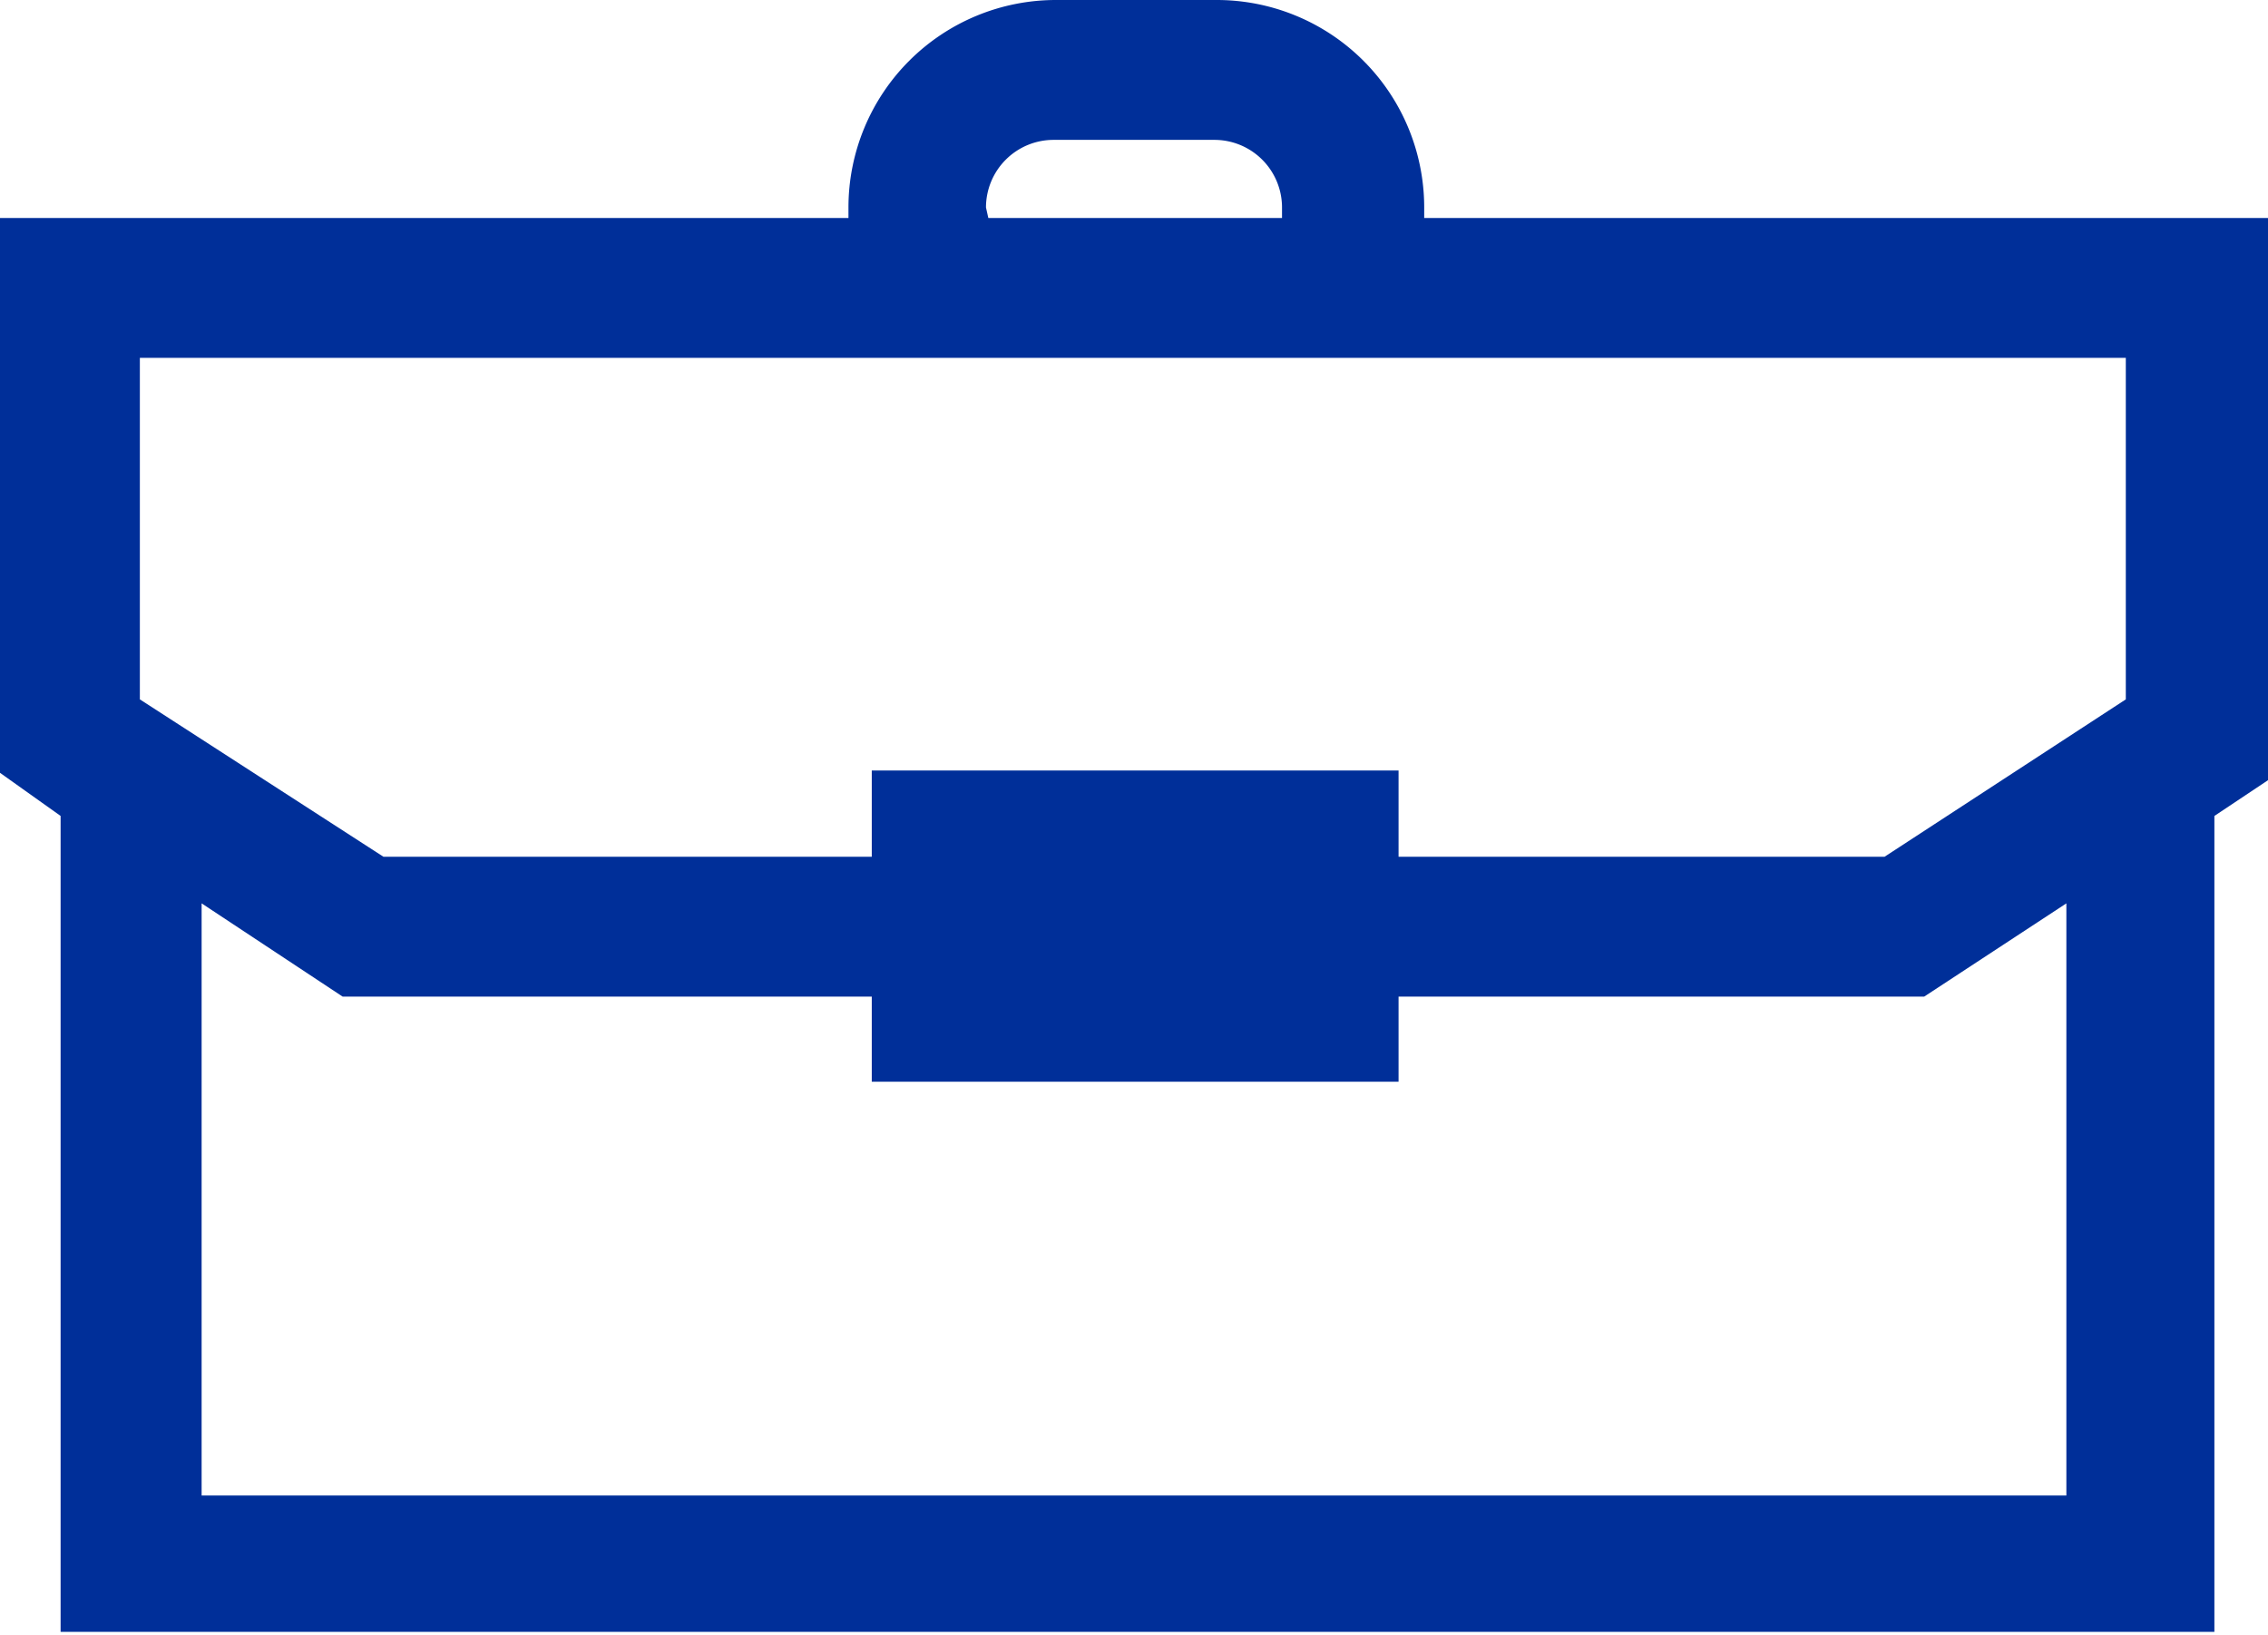 <svg xmlns="http://www.w3.org/2000/svg" viewBox="0 0 19.46 14.03"><defs><style>.cls-1{fill:#002f99;}</style></defs><g id="Layer_2" data-name="Layer 2"><g id="Layer_1-2" data-name="Layer 1"><path class="cls-1" d="M19.46,1.87H12.22V1.78A1.78,1.78,0,0,0,10.44,0H9.06A1.78,1.78,0,0,0,7.28,1.78v.09H0V6.63L.52,7V14H19V7l.51-.34Zm-11-.09a.58.58,0,0,1,.58-.58h1.38a.58.58,0,0,1,.58.58v.09H8.48Zm9.78,1.29V6L16.17,7.35H12V6.61H7.48v.74H3.29L1.2,6V3.07Zm-.51,4.68v5.08h-16V7.75l1.21.8H7.48v.73H12V8.55h4.51Z"/></g></g></svg>